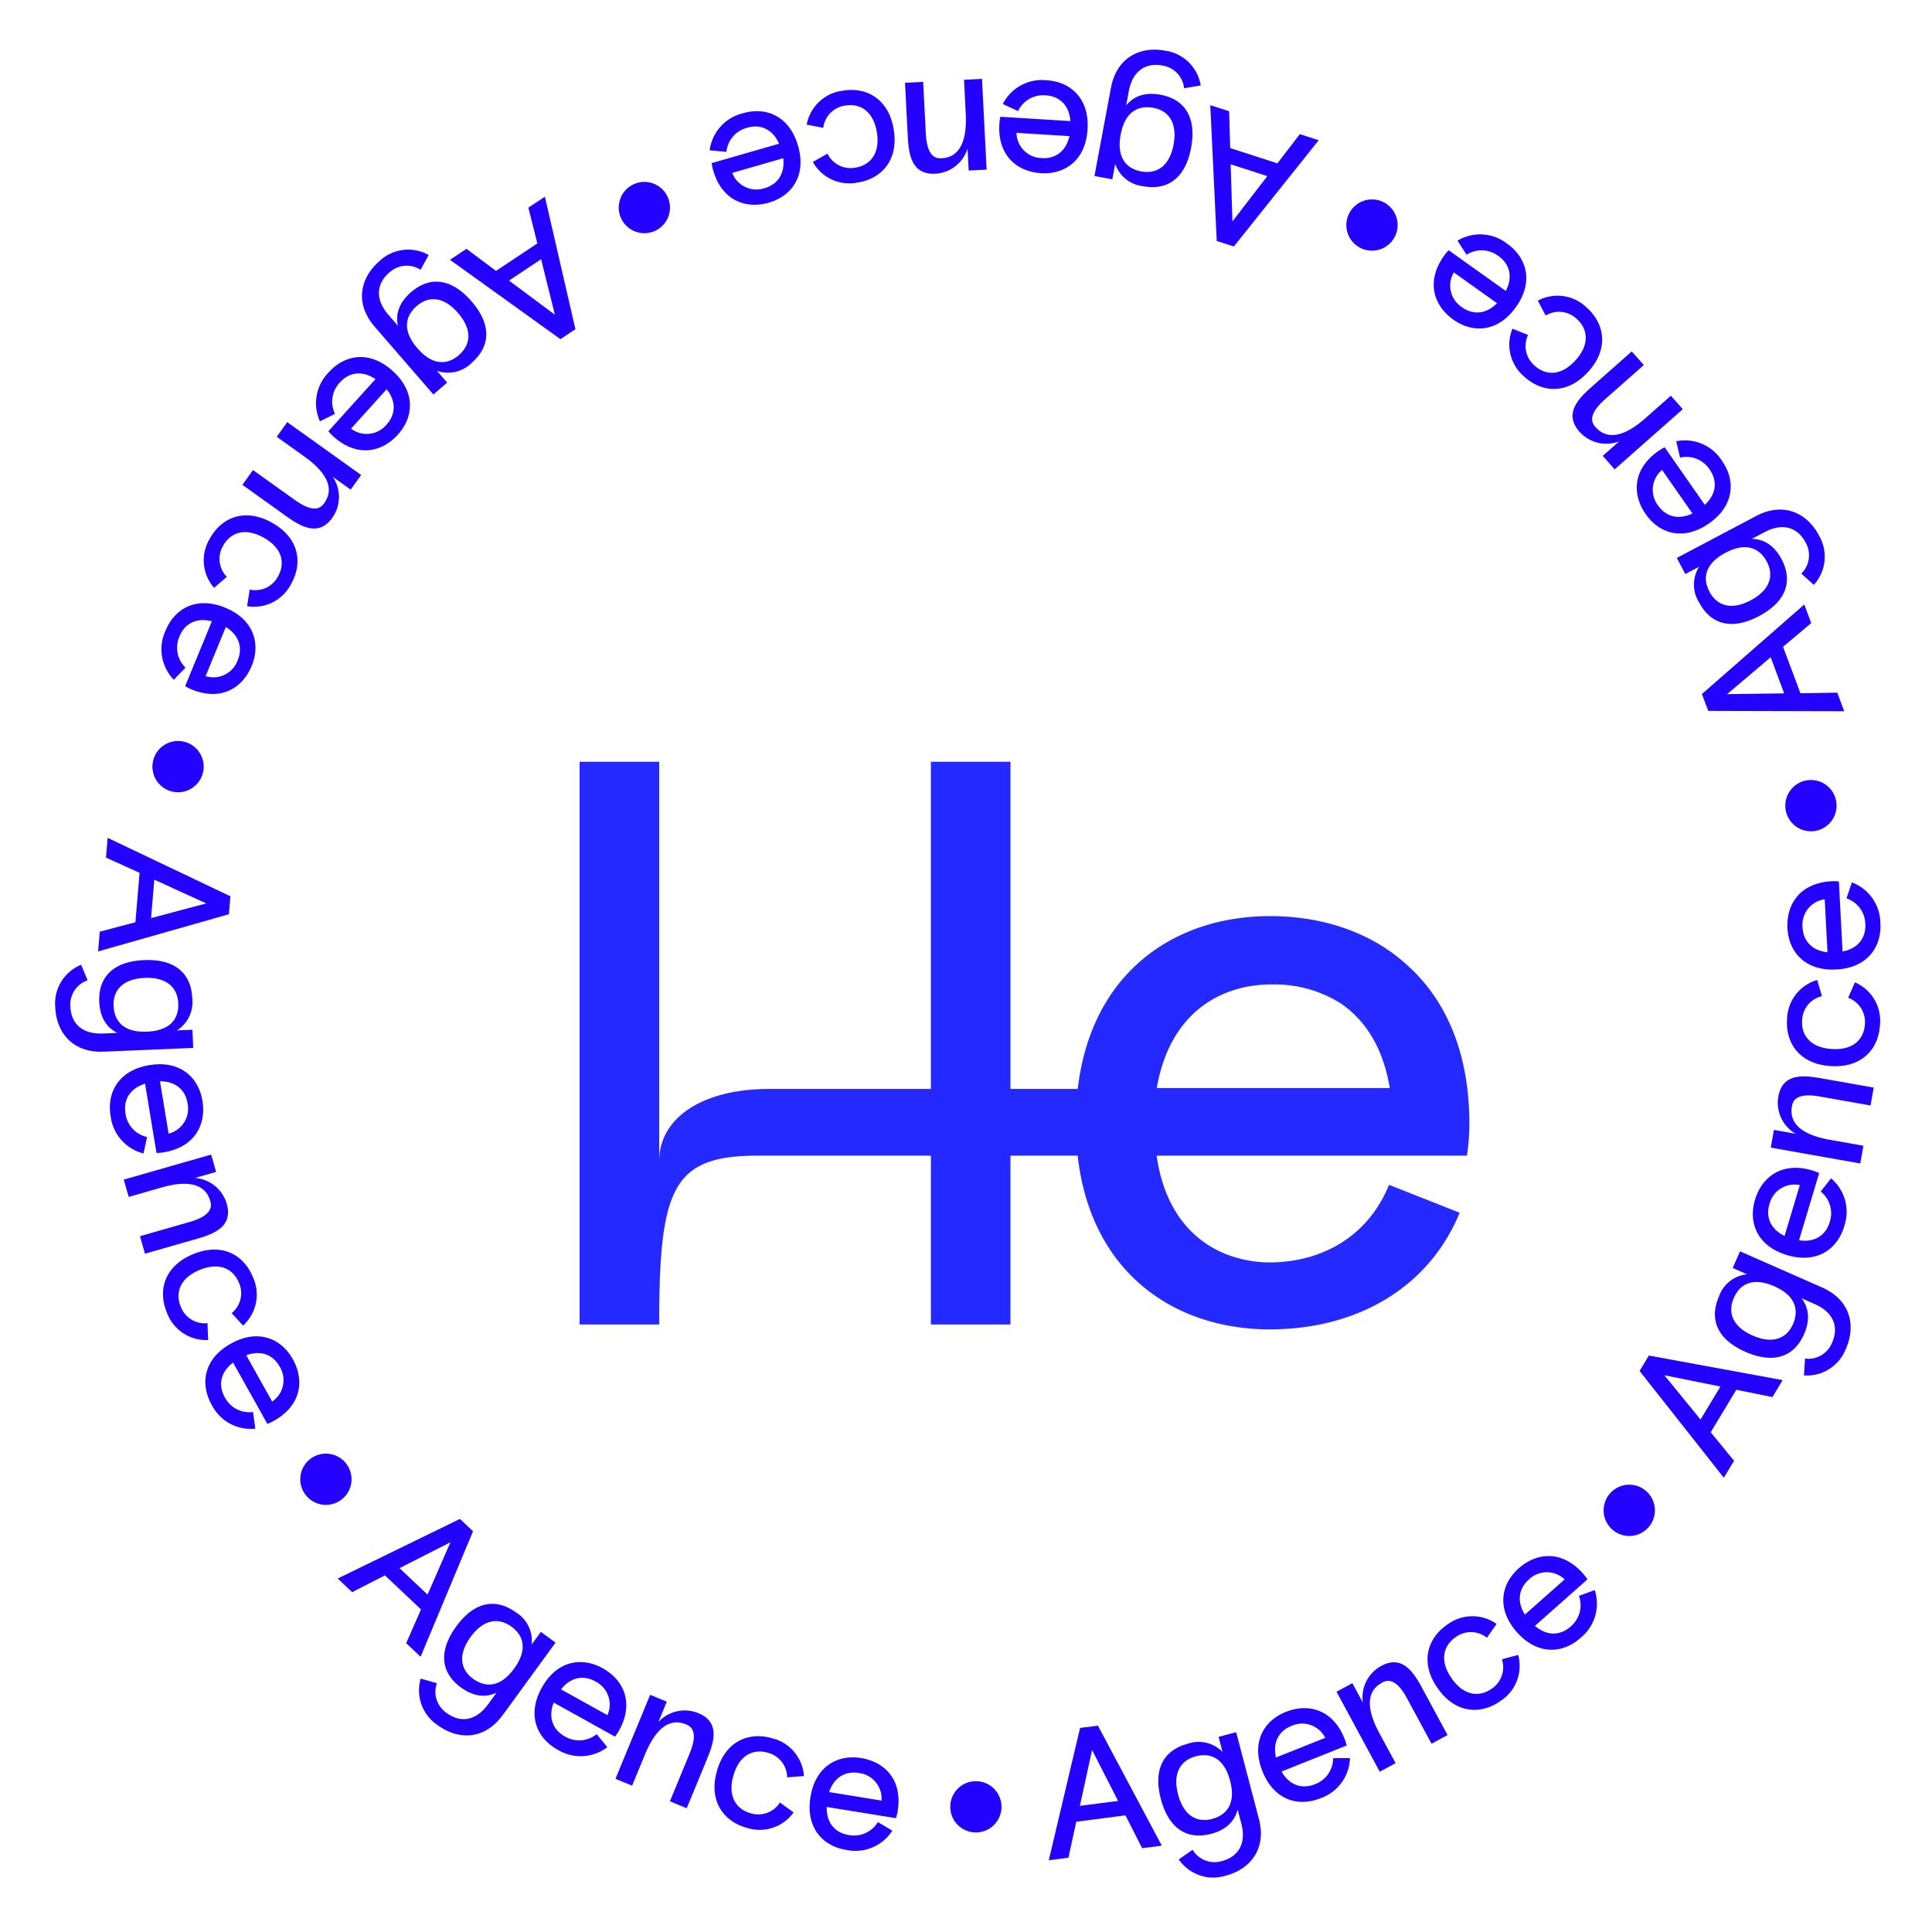 <svg xmlns="http://www.w3.org/2000/svg"
    xmlns:xlink="http://www.w3.org/1999/xlink" width="350" height="350" viewBox="0 0 350 350">
    <defs>
        <style>
            .animating {
                transform-box: fill-box;
                transform-origin: center;
                animation: rotate 30s infinite linear;
            }
            @keyframes rotate {
                from { transform: rotate(360deg); }
                to { transform: rotate(0); }
            }
        </style>
    </defs>
    <g id="logo-agence-mobile">
        <path id="Tracé_21" data-name="Tracé 21" d="M150.477,37.352c-6.5-6.247-15.423-9.316-25.054-9.39-17.536-.134-32.735,10.157-35.181,31.307H78.056V0H63.639v59.27H34.346c-12.271,0-19.929,5.351-19.929,13.052V0H0V101.937H14.417c0-24.775,2.439-30.582,17.878-30.582H63.639v30.582H78.056V71.356H90.225c2.385,21.262,17.617,31.608,35.2,31.474q1.393-.014,2.771-.113c13.485-.845,25.737-7.683,31.238-21.021l-12.523-4.951-.009.019-.274-.108c-3.948,9.651-12.429,13.891-21.2,14.038-.619.009-1.234-.008-1.842-.043-9.391-.69-17.294-6.728-19.05-19.294h56.212a37.821,37.821,0,0,0,.437-5.825c0-12.7-4.148-22.028-10.7-28.179m-3.7,21.757H104.564c2.231-13.134,11.078-18.916,21.228-18.771a22.446,22.446,0,0,1,12.11,3.44c4.4,3.017,7.661,7.988,8.871,15.331" transform="translate(105 138.002)" fill="#242aff"/>
        <g id="Groupe_227" data-name="Groupe 227" transform="translate(10 9)">
            <g class="animating">
                <path id="Tracé_1049" data-name="Tracé 1049" d="M280.987,412.759l3.185-.835,4.117,15.7c1.444,5.509-1.645,9.178-6.08,10.308a7.565,7.565,0,0,1-8.434-2.963l2.5-1.745a4.638,4.638,0,0,0,5.239,2.063c2.811-.7,4.606-2.943,3.587-6.828l-.659-2.516c-.612,2.339-2.321,3.74-4.837,4.4-4.2,1.1-7.636-.823-9.081-6.333s.611-8.84,4.806-9.973a6.057,6.057,0,0,1,6.372,1.46Zm2.087,7.963c-1.119-4.268-3.723-5.116-6.263-4.417-2.826.775-4.141,3.162-3.163,6.889s3.3,5.192,6.136,4.449c2.548-.668,4.41-2.653,3.291-6.922" transform="translate(-70.229 -107.119)" fill="#2400ff"/>
                <path id="Tracé_1050" data-name="Tracé 1050" d="M310.548,412.8l-11.8,4.715c1.534,2.685,3.93,3.181,6.089,2.283a5.026,5.026,0,0,0,3.259-4.706l3.044-.01a7.938,7.938,0,0,1-5.291,7.255c-3.991,1.63-8.442.43-10.555-4.859s.284-9.225,4.3-10.794,8.443-.431,10.555,4.857a8.612,8.612,0,0,1,.4,1.261m-12.815,2.177,8.927-3.567a4.664,4.664,0,0,0-6.051-2.19c-2.153.824-3.53,2.791-2.876,5.757" transform="translate(-76.585 -105.586)" fill="#2400ff"/>
                <path id="Tracé_1051" data-name="Tracé 1051" d="M329.4,399.822l4.416,8.168-2.9,1.566-4.416-8.168c-1.143-2.114-2.645-3.923-4.47-2.936-1.245.673-4.146,2.578-.56,9.211l2.929,5.417-2.868,1.549-7.829-14.483,2.867-1.549,1.9,3.5a6.5,6.5,0,0,1,3.338-6.634c4.055-2.193,6.122,1.632,7.594,4.354" transform="translate(-81.578 -102.67)" fill="#2400ff"/>
                <path id="Tracé_1052" data-name="Tracé 1052" d="M337.8,396.549c-3.257-4.674-1.812-9.053,1.746-11.492a7.566,7.566,0,0,1,8.942-.129l-1.748,2.5a4.637,4.637,0,0,0-5.63-.132c-2.181,1.48-3.067,4.183-.77,7.48s5.14,3.4,7.283,1.869a4.637,4.637,0,0,0,1.828-5.326l2.953-.773a7.565,7.565,0,0,1-3.218,8.343c-3.521,2.494-8.13,2.332-11.386-2.343" transform="translate(-87.371 -99.734)" fill="#2400ff"/>
                <path id="Tracé_1053" data-name="Tracé 1053" d="M369.776,373.02l-9.517,8.427c2.351,2.008,4.774,1.666,6.5.091a5.027,5.027,0,0,0,1.479-5.532l2.862-1.04a7.943,7.943,0,0,1-2.529,8.618c-3.208,2.884-7.8,3.259-11.58-1.007s-2.849-8.781.4-11.616,7.8-3.259,11.58,1.006a8.582,8.582,0,0,1,.8,1.051M358.448,379.4l7.2-6.375a4.667,4.667,0,0,0-6.438-.018c-1.748,1.5-2.378,3.822-.761,6.392" transform="translate(-92.196 -95.904)" fill="#2400ff"/>
                <path id="Tracé_1054" data-name="Tracé 1054" d="M380.735,359.516a4.643,4.643,0,1,1,6.545-.544,4.638,4.638,0,0,1-6.545.544" transform="translate(-98.58 -91.361)" fill="#2400ff"/>
                <path id="Tracé_1055" data-name="Tracé 1055" d="M411.965,327.235l-6.543-1.328-4.64,7.7,4.23,5.164-1.852,3.075L387.9,322.5l1.683-2.792,24.228,4.452ZM398.94,331.3l3.6-5.978-10.15-2.043Z" transform="translate(-100.873 -83.139)" fill="#2400ff"/>
                <path id="Tracé_1056" data-name="Tracé 1056" d="M409.561,297.209l1.327-3.014,14.858,6.54c5.214,2.3,6.167,7,4.293,11.172a7.564,7.564,0,0,1-7.565,4.764l.189-3.046a4.636,4.636,0,0,0,4.874-2.818c1.2-2.639.559-5.438-3.117-7.057l-2.38-1.048c1.451,1.934,1.486,4.144.437,6.525-1.752,3.978-5.394,5.468-10.607,3.174s-6.544-5.974-4.823-9.966a6.057,6.057,0,0,1,5.107-4.084Zm7.535,3.316c-4.039-1.777-6.323-.265-7.354,2.159-1.151,2.7-.1,5.209,3.427,6.761s6.121.644,7.3-2.039c1.061-2.411.663-5.1-3.375-6.882" transform="translate(-105.666 -76.504)" fill="#2400ff"/>
                <path id="Tracé_1057" data-name="Tracé 1057" d="M427.639,274.7l-3.648,12.174c3.056.468,4.935-1.1,5.574-3.348a5.023,5.023,0,0,0-1.657-5.479l1.885-2.392a7.943,7.943,0,0,1,2.39,8.657c-1.206,4.14-4.914,6.879-10.37,5.244s-7.047-5.961-5.778-10.083,4.915-6.879,10.371-5.245a8.546,8.546,0,0,1,1.233.473m-6.266,11.389,2.759-9.209a4.668,4.668,0,0,0-5.48,3.375c-.692,2.2-.008,4.5,2.721,5.834" transform="translate(-108.081 -71.188)" fill="#2400ff"/>
                <path id="Tracé_1058" data-name="Tracé 1058" d="M429.518,251.772l9.143,1.62-.574,3.242-9.143-1.62c-2.367-.42-4.717-.368-5.08,1.675-.247,1.393-.559,4.849,6.867,6.166l6.063,1.074-.569,3.21-16.212-2.873.569-3.211,3.924.7a6.5,6.5,0,0,1-3.12-6.739c.8-4.54,5.084-3.78,8.131-3.241" transform="translate(-109.222 -65.365)" fill="#2400ff"/>
                <path id="Tracé_1059" data-name="Tracé 1059" d="M431.907,243.358c-5.687-.356-8.216-4.209-7.914-8.514a7.565,7.565,0,0,1,5.459-7.081l.872,2.926a4.637,4.637,0,0,0-3.6,4.327c-.2,2.627,1.37,5,5.379,5.252s5.862-1.909,5.993-4.54a4.637,4.637,0,0,0-3.035-4.742l1.231-2.794a7.565,7.565,0,0,1,4.533,7.707c-.237,4.307-3.228,7.815-8.914,7.46" transform="translate(-110.251 -59.229)" fill="#2400ff"/>
                <path id="Tracé_1060" data-name="Tracé 1060" d="M433.411,203.619l.662,12.692c3.035-.587,4.277-2.7,4.123-5.029a5.026,5.026,0,0,0-3.405-4.6l.971-2.886a7.938,7.938,0,0,1,5.163,7.346c.258,4.307-2.312,8.133-8,8.428s-8.642-3.242-8.834-7.551,2.313-8.132,8-8.428a8.468,8.468,0,0,1,1.32.03m-2.067,12.833-.5-9.6a4.666,4.666,0,0,0-4.023,5.023c.087,2.3,1.506,4.241,4.524,4.578" transform="translate(-110.28 -52.939)" fill="#2400ff"/>
                <path id="Tracé_1061" data-name="Tracé 1061" d="M429.122,188a4.643,4.643,0,1,1,3.647-5.459A4.637,4.637,0,0,1,429.122,188" transform="translate(-110.148 -46.497)" fill="#2400ff"/>
                <path id="Tracé_1062" data-name="Tracé 1062" d="M422.96,139.194l-5.106,4.3,3.151,8.42,6.677-.107,1.257,3.362-24.637-.064-1.142-3.053L421.7,135.832Zm-4.9,12.735-2.447-6.538-7.9,6.686Z" transform="translate(-104.84 -35.322)" fill="#2400ff"/>
                <path id="Tracé_1063" data-name="Tracé 1063" d="M398.552,124.267l-1.538-2.911,14.354-7.588c5.038-2.662,9.315-.49,11.426,3.573a7.569,7.569,0,0,1-.963,8.891l-2.271-2.041a4.638,4.638,0,0,0,.817-5.573c-1.325-2.577-3.917-3.815-7.468-1.938l-2.3,1.216c2.418.063,4.172,1.408,5.387,3.709,2.032,3.843.939,7.625-4.1,10.287s-8.748,1.421-10.808-2.407a6.057,6.057,0,0,1-.03-6.54Zm7.28-3.847c-3.9,2.062-4.135,4.793-2.875,7.107,1.4,2.576,4.024,3.312,7.43,1.511s4.306-4.4,2.936-6.99c-1.231-2.33-3.59-3.691-7.491-1.628" transform="translate(-103.241 -29.28)" fill="#2400ff"/>
                <path id="Tracé_1064" data-name="Tracé 1064" d="M392.262,96.894l7.272,10.427c2.267-2.1,2.207-4.551.842-6.449a5.026,5.026,0,0,0-5.325-2.108l-.7-2.964a7.943,7.943,0,0,1,8.268,3.508c2.5,3.52,2.336,8.128-2.337,11.386s-9.051,1.817-11.493-1.741-2.335-8.128,2.338-11.386a8.523,8.523,0,0,1,1.137-.673m5.03,11.99-5.5-7.887a4.668,4.668,0,0,0-.761,6.392c1.292,1.91,3.522,2.8,6.262,1.495" transform="translate(-100.692 -24.864)" fill="#2400ff"/>
                <path id="Tracé_1065" data-name="Tracé 1065" d="M375.25,80.022l6.959-6.147,2.18,2.468-6.959,6.147c-1.8,1.591-3.223,3.463-1.85,5.017.937,1.062,3.448,3.456,9.1-1.535l4.616-4.076,2.158,2.443-12.339,10.9-2.158-2.443,2.985-2.638a6.5,6.5,0,0,1-7.215-1.753c-3.052-3.455.206-6.333,2.525-8.381" transform="translate(-96.603 -19.211)" fill="#2400ff"/>
                <path id="Tracé_1066" data-name="Tracé 1066" d="M370.3,74c-3.821,4.225-8.413,3.8-11.59.886a7.565,7.565,0,0,1-2.138-8.683l2.832,1.14a4.639,4.639,0,0,0,1.14,5.515c1.932,1.791,4.766,2.046,7.46-.935s2.159-5.774.183-7.516a4.64,4.64,0,0,0-5.6-.582l-1.418-2.7a7.567,7.567,0,0,1,8.854,1.257c3.222,2.869,4.1,7.394.281,11.62" transform="translate(-92.577 -15.66)" fill="#2400ff"/>
                <path id="Tracé_1067" data-name="Tracé 1067" d="M340.2,48.087l10.349,7.374c1.428-2.742.549-5.025-1.373-6.355a5.026,5.026,0,0,0-5.722-.2L341.8,46.355a7.941,7.941,0,0,1,8.964.525c3.531,2.477,4.929,6.868,1.623,11.506s-7.912,4.751-11.406,2.221S336.055,53.74,339.36,49.1a8.5,8.5,0,0,1,.844-1.015m8.762,9.6-7.828-5.579a4.666,4.666,0,0,0,1.43,6.275c1.857,1.364,4.257,1.458,6.4-.7" transform="translate(-87.764 -11.755)" fill="#2400ff"/>
                <path id="Tracé_1068" data-name="Tracé 1068" d="M324.877,43.424a4.643,4.643,0,1,1-2.008-6.253,4.638,4.638,0,0,1,2.008,6.253" transform="translate(-82.2 -9.532)" fill="#2400ff"/>
                <path id="Tracé_1069" data-name="Tracé 1069" d="M286.206,14.681l.193,6.672,8.551,2.77,4.068-5.294,3.413,1.105L287.063,39.183l-3.1-1-1.169-24.6Zm6.921,11.758-6.64-2.15.318,10.347Z" transform="translate(-73.539 -3.53)" fill="#2400ff"/>
                <path id="Tracé_1070" data-name="Tracé 1070" d="M257.674,23.486l-3.237-.605L257.42,6.921c1.047-5.6,5.408-7.6,9.9-6.725a7.567,7.567,0,0,1,6.364,6.282l-3.01.51a4.639,4.639,0,0,0-3.856-4.105c-2.842-.564-5.423.695-6.162,4.644l-.478,2.558c1.552-1.854,3.7-2.392,6.254-1.914,4.273.8,6.554,4.006,5.508,9.606s-4.327,7.734-8.606,6.967a6.057,6.057,0,0,1-5.14-4.043Zm1.513-8.093c-.812,4.338,1.183,6.218,3.778,6.67,2.887.506,5.1-1.091,5.8-4.879s-.768-6.108-3.649-6.646c-2.59-.483-5.122.517-5.933,4.855" transform="translate(-66.165 0)" fill="#2400ff"/>
                <path id="Tracé_1071" data-name="Tracé 1071" d="M231.327,14.094l12.687.786c-.238-3.083-2.192-4.557-4.528-4.668a5.029,5.029,0,0,0-4.961,2.86l-2.757-1.292a7.941,7.941,0,0,1,7.887-4.3c4.307.234,7.818,3.223,7.465,8.908s-4.2,8.219-8.507,7.919-7.818-3.223-7.465-8.908a8.475,8.475,0,0,1,.18-1.31m12.517,3.514-9.6-.595a4.669,4.669,0,0,0,4.534,4.571c2.3.175,4.385-1.016,5.063-3.976" transform="translate(-60.102 -1.943)" fill="#2400ff"/>
                <path id="Tracé_1072" data-name="Tracé 1072" d="M208.531,17.132l-.474-9.272,3.288-.168.474,9.272c.123,2.4.7,4.679,2.772,4.574,1.414-.073,4.851-.545,4.467-8.074l-.314-6.149L222,7.147l.84,16.441-3.254.166-.2-3.979a6.5,6.5,0,0,1-5.866,4.553c-4.6.235-4.825-4.105-4.982-7.2" transform="translate(-54.104 -1.859)" fill="#2400ff"/>
                <path id="Tracé_1073" data-name="Tracé 1073" d="M199.748,17.011c.926,5.621-2.263,8.95-6.523,9.619A7.564,7.564,0,0,1,185.1,22.9l2.656-1.507a4.637,4.637,0,0,0,5.024,2.543c2.6-.4,4.568-2.455,3.914-6.418s-3.173-5.284-5.766-4.823a4.638,4.638,0,0,0-3.943,4.02l-3-.573a7.565,7.565,0,0,1,6.5-6.143c4.25-.734,8.339,1.395,9.265,7.016" transform="translate(-47.845 -2.563)" fill="#2400ff"/>
                <path id="Tracé_1074" data-name="Tracé 1074" d="M160.592,24.467l12.215-3.518c-1.259-2.824-3.595-3.556-5.832-2.878a5.026,5.026,0,0,0-3.714,4.359l-3.032-.292a7.944,7.944,0,0,1,5.988-6.694c4.136-1.226,8.447.411,10.023,5.886s-1.2,9.153-5.357,10.316-8.446-.411-10.023-5.886a8.543,8.543,0,0,1-.27-1.293m12.971-.892-9.24,2.662a4.667,4.667,0,0,0,5.8,2.783c2.224-.607,3.79-2.429,3.436-5.445" transform="translate(-41.667 -3.916)" fill="#2400ff"/>
                <path id="Tracé_1075" data-name="Tracé 1075" d="M146.835,35.1a4.643,4.643,0,1,1-6.148-2.306,4.637,4.637,0,0,1,6.148,2.306" transform="translate(-35.877 -8.42)" fill="#2400ff"/>
                <path id="Tracé_1076" data-name="Tracé 1076" d="M99.642,45.435l5.349,4,7.485-4.981-1.621-6.477,2.988-1.989,5.534,24.008L116.663,61.8,96.654,47.424Zm13.516,1.883-5.812,3.868,8.307,6.181Z" transform="translate(-25.134 -9.357)" fill="#2400ff"/>
                <path id="Tracé_1077" data-name="Tracé 1077" d="M90.535,73.037l-2.488,2.156L77.416,62.925c-3.73-4.305-2.581-8.962.9-11.933a7.566,7.566,0,0,1,8.877-1.069l-1.475,2.672a4.639,4.639,0,0,0-5.612.462c-2.211,1.873-2.832,4.676-.2,7.712l1.7,1.966c-.485-2.369.43-4.381,2.4-6.085,3.285-2.847,7.215-2.636,10.945,1.669s3.359,8.2.1,11.071A6.059,6.059,0,0,1,88.68,70.9Zm-5.391-6.221c2.89,3.334,5.6,2.944,7.57,1.194,2.193-1.944,2.318-4.665-.2-7.577s-5.257-3.2-7.471-1.281c-1.99,1.726-2.784,4.329.106,7.664" transform="translate(-19.531 -12.728)" fill="#2400ff"/>
                <path id="Tracé_1078" data-name="Tracé 1078" d="M66.092,88.685l8.521-9.433c-2.56-1.735-4.93-1.125-6.473.632a5.026,5.026,0,0,0-.855,5.662L64.556,86.9a7.943,7.943,0,0,1,1.556-8.845c2.867-3.223,7.393-4.106,11.62-.286s3.807,8.41.892,11.589S71.23,93.46,67,89.641a8.414,8.414,0,0,1-.912-.956m10.549-7.6-6.446,7.135a4.668,4.668,0,0,0,6.4-.7c1.57-1.689,1.939-4.062.046-6.437" transform="translate(-16.595 -19.568)" fill="#2400ff"/>
                <path id="Tracé_1079" data-name="Tracé 1079" d="M53.388,107.944l-7.554-5.4,1.914-2.679,7.554,5.4c1.955,1.4,4.1,2.362,5.3.674.823-1.152,2.592-4.137-3.543-8.52L52.055,93.84l1.894-2.652,13.395,9.571-1.9,2.652-3.242-2.317a6.5,6.5,0,0,1-.085,7.425c-2.679,3.751-6.216,1.225-8.734-.575" transform="translate(-11.919 -23.713)" fill="#2400ff"/>
                <path id="Tracé_1080" data-name="Tracé 1080" d="M48.721,115.341c4.979,2.769,5.6,7.337,3.477,11.09a7.563,7.563,0,0,1-7.974,4.041l.471-3.015A4.639,4.639,0,0,0,49.81,125.1c1.309-2.286.918-5.1-2.593-7.058s-6.112-.8-7.363,1.519a4.637,4.637,0,0,0,.7,5.587l-2.313,1.991a7.566,7.566,0,0,1-.773-8.908c2.068-3.786,6.277-5.664,11.255-2.895" transform="translate(-9.459 -29.65)" fill="#2400ff"/>
                <path id="Tracé_1081" data-name="Tracé 1081" d="M30.315,150.546l4.839-11.755c-3-.77-5.021.6-5.88,2.779a5.027,5.027,0,0,0,1.105,5.62l-2.114,2.192a7.943,7.943,0,0,1-1.519-8.854c1.612-4,5.574-6.359,10.843-4.19s6.423,6.634,4.749,10.61-5.574,6.36-10.843,4.19a8.538,8.538,0,0,1-1.18-.593m7.367-10.714-3.661,8.892a4.667,4.667,0,0,0,5.789-2.816c.909-2.118.455-4.479-2.128-6.076" transform="translate(-6.774 -35.24)" fill="#2400ff"/>
                <path id="Tracé_1082" data-name="Tracé 1082" d="M29.573,169.387a4.643,4.643,0,1,1-5.63,3.379,4.637,4.637,0,0,1,5.63-3.379" transform="translate(-6.19 -44.012)" fill="#2400ff"/>
                <path id="Tracé_1083" data-name="Tracé 1083" d="M10.812,209.959l6.454-1.706.75-8.957-6.08-2.756.3-3.576L34.476,203.55,34.2,206.8l-23.693,6.737Zm9.875-9.415L20.1,207.5l10-2.665Z" transform="translate(-2.734 -50.179)" fill="#2400ff"/>
                <path id="Tracé_1084" data-name="Tracé 1084" d="M24.862,235.509,25,238.8l-16.218.678c-5.692.239-8.619-3.561-8.777-8.134A7.566,7.566,0,0,1,4.7,223.731l1.173,2.818a4.638,4.638,0,0,0-3.133,4.679c.088,2.9,1.894,5.126,5.909,4.959l2.6-.109c-2.155-1.1-3.16-3.064-3.269-5.663-.181-4.341,2.431-7.286,8.122-7.523s8.507,2.478,8.721,6.819a6.056,6.056,0,0,1-2.784,5.915Zm-8.224.344c4.408-.184,5.792-2.548,5.65-5.179-.155-2.927-2.208-4.718-6.057-4.558s-5.778,2.121-5.655,5.048c.11,2.632,1.654,4.873,6.062,4.689" transform="translate(0 -57.958)" fill="#2400ff"/>
                <path id="Tracé_1085" data-name="Tracé 1085" d="M21.83,264.455l-2.071-12.541c-2.951.922-3.95,3.156-3.537,5.457a5.026,5.026,0,0,0,3.9,4.2l-.644,2.976a7.94,7.94,0,0,1-5.95-6.727c-.736-4.25,1.392-8.34,7.013-9.267s8.95,2.258,9.621,6.52-1.393,8.34-7.013,9.268a8.65,8.65,0,0,1-1.316.118m.626-12.986,1.567,9.487a4.667,4.667,0,0,0,3.44-5.441c-.343-2.28-1.97-4.048-5.007-4.046" transform="translate(-3.481 -64.592)" fill="#2400ff"/>
                <path id="Tracé_1086" data-name="Tracé 1086" d="M29.556,285.9l-8.927,2.558-.907-3.166,8.927-2.557c2.312-.662,4.4-1.74,3.829-3.734-.39-1.361-1.627-4.6-8.877-2.526l-5.92,1.7-.9-3.134,15.83-4.535.9,3.134-3.83,1.1a6.5,6.5,0,0,1,5.761,4.686c1.27,4.432-2.91,5.629-5.885,6.481" transform="translate(-4.364 -70.342)" fill="#2400ff"/>
                <path id="Tracé_1087" data-name="Tracé 1087" d="M31.835,294.6c5.262-2.181,9.23.167,10.851,4.164a7.566,7.566,0,0,1-1.788,8.762l-2.07-2.243a4.639,4.639,0,0,0,1.333-5.472c-.977-2.447-3.43-3.889-7.141-2.352s-4.424,4.293-3.385,6.714a4.639,4.639,0,0,0,4.813,2.924l.124,3.051a7.568,7.568,0,0,1-7.461-4.929c-1.682-3.973-.539-8.438,4.725-10.62" transform="translate(-6.863 -76.393)" fill="#2400ff"/>
                <path id="Tracé_1088" data-name="Tracé 1088" d="M47.991,330.848l-6.209-11.091c-2.463,1.87-2.644,4.31-1.473,6.334a5.027,5.027,0,0,0,5.092,2.622l.406,3.018a7.941,7.941,0,0,1-7.883-4.3c-2.136-3.748-1.524-8.317,3.447-11.1s9.186-.915,11.264,2.864,1.524,8.317-3.447,11.1a8.572,8.572,0,0,1-1.2.557m-3.824-12.426,4.7,8.39a4.668,4.668,0,0,0,1.387-6.287c-1.1-2.027-3.228-3.137-6.084-2.1" transform="translate(-9.559 -81.912)" fill="#2400ff"/>
                <path id="Tracé_1089" data-name="Tracé 1089" d="M61.817,344.683a4.643,4.643,0,1,1-.854,6.509,4.637,4.637,0,0,1,.854-6.509" transform="translate(-15.603 -89.383)" fill="#2400ff"/>
                <path id="Tracé_1090" data-name="Tracé 1090" d="M81.57,382.216l2.688-6.111-6.537-6.171-5.946,3.036-2.61-2.463,22.143-10.8,2.371,2.238-9.5,22.731Zm-1.208-13.592,5.077,4.792,4.153-9.485Z" transform="translate(-17.986 -93.541)" fill="#2400ff"/>
                <path id="Tracé_1091" data-name="Tracé 1091" d="M111.144,385.581l2.661,1.939-9.559,13.118c-3.356,4.6-8.151,4.532-11.83,1.811a7.566,7.566,0,0,1-3.04-8.41l2.936.836a4.637,4.637,0,0,0,1.713,5.363c2.323,1.733,5.194,1.708,7.559-1.54l1.532-2.1c-2.2,1.006-4.365.567-6.467-.964-3.513-2.56-4.191-6.437-.837-11.04s7.232-5.118,10.766-2.585a6.055,6.055,0,0,1,2.9,5.86Zm-4.847,6.652c2.6-3.565,1.608-6.12-.54-7.645-2.387-1.7-5.068-1.207-7.337,1.906s-1.935,5.842.434,7.568c2.129,1.551,4.844,1.737,7.443-1.829" transform="translate(-23.163 -98.947)" fill="#2400ff"/>
                <path id="Tracé_1092" data-name="Tracé 1092" d="M131.936,408.264l-11.112-6.174c-1.113,2.885.016,5.058,2.076,6.165a5.032,5.032,0,0,0,5.709-.445l1.931,2.355a7.94,7.94,0,0,1-8.968.479c-3.788-2.066-5.668-6.276-2.9-11.255s7.334-5.607,11.09-3.484,5.668,6.276,2.9,11.257a8.482,8.482,0,0,1-.726,1.1m-9.784-8.563,8.406,4.671a4.668,4.668,0,0,0-2.124-6.078c-2-1.149-4.395-.973-6.282,1.407" transform="translate(-30.517 -102.654)" fill="#2400ff"/>
                <path id="Tracé_1093" data-name="Tracé 1093" d="M153.617,414.734l-3.545,8.582-3.043-1.258,3.545-8.581c.918-2.222,1.372-4.528-.545-5.32-1.308-.54-4.617-1.586-7.5,5.382l-2.351,5.691-3.013-1.245,6.287-15.216,3.012,1.245-1.521,3.682a6.5,6.5,0,0,1,7.252-1.6c4.26,1.76,2.6,5.778,1.419,8.638" transform="translate(-35.67 -104.738)" fill="#2400ff"/>
                <path id="Tracé_1094" data-name="Tracé 1094" d="M161.858,419.192c1.562-5.479,5.868-7.127,10.007-5.913a7.565,7.565,0,0,1,5.752,6.845l-3.043.227a4.639,4.639,0,0,0-3.459-4.443c-2.524-.755-5.178.269-6.281,4.132s.615,6.134,3.157,6.825a4.641,4.641,0,0,0,5.283-1.954l2.466,1.8a7.568,7.568,0,0,1-8.5,2.781c-4.157-1.152-6.945-4.823-5.382-10.3" transform="translate(-41.976 -107.373)" fill="#2400ff"/>
                <path id="Tracé_1095" data-name="Tracé 1095" d="M200.345,429.1l-12.547-2.03c-.067,3.091,1.734,4.75,4.047,5.091a5.026,5.026,0,0,0,5.218-2.357l2.616,1.557a7.941,7.941,0,0,1-8.271,3.5c-4.264-.656-7.463-3.977-6.552-9.6s4.992-7.765,9.245-7.043,7.462,3.975,6.552,9.6a8.519,8.519,0,0,1-.308,1.284m-12.111-4.728,9.491,1.536a4.666,4.666,0,0,0-4.062-4.993c-2.27-.4-4.463.578-5.43,3.457" transform="translate(-48.03 -108.72)" fill="#2400ff"/>
                <path id="Tracé_1096" data-name="Tracé 1096" d="M219.13,428.478A4.643,4.643,0,1,1,223.7,433.2a4.637,4.637,0,0,1-4.566-4.719" transform="translate(-56.983 -110.236)" fill="#2400ff"/>
                <path id="Tracé_1099" data-name="Tracé 1099" d="M260.167,432.521l-3.026-5.951-8.913,1.151-1.415,6.523-3.559.46,5.668-23.97,3.234-.417,11.571,21.744Zm-11.281-7.673,6.922-.894-4.71-9.219Z" transform="translate(-63.257 -106.701)" fill="#2400ff"/>
            </g>
        </g>
    </g>
</svg>
